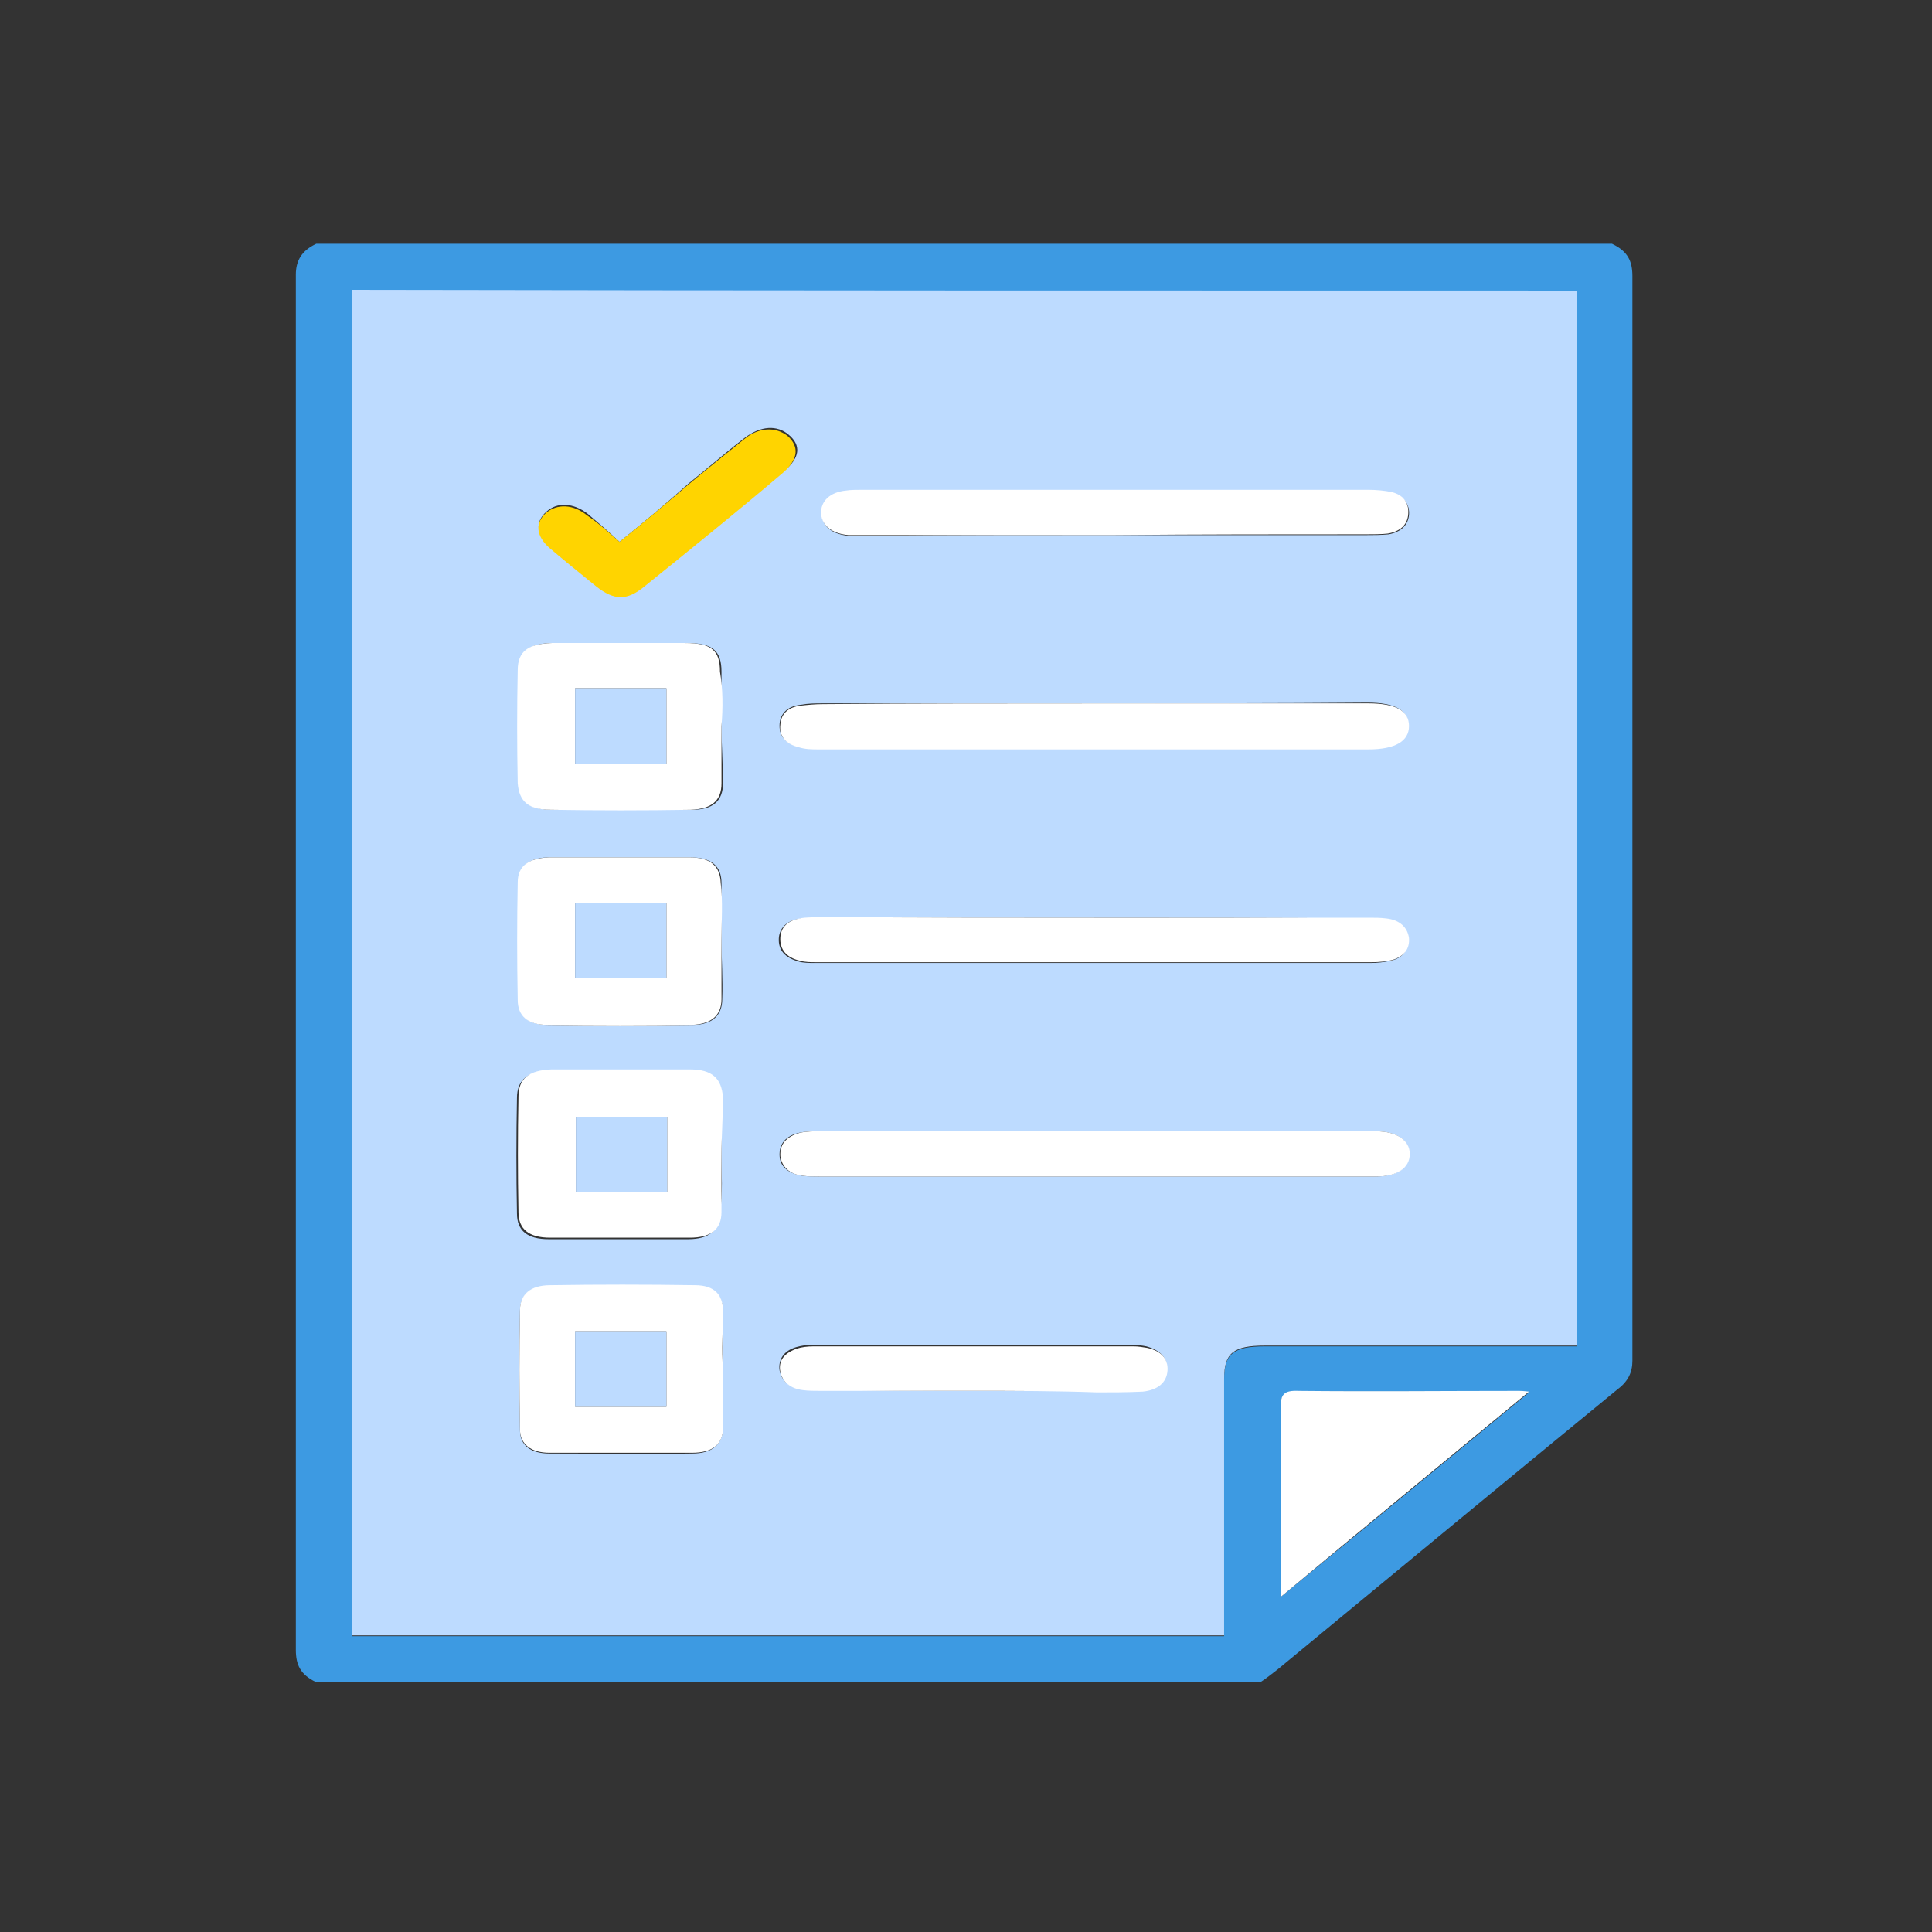 <?xml version="1.0" encoding="utf-8"?>
<!-- Generator: Adobe Illustrator 19.2.0, SVG Export Plug-In . SVG Version: 6.00 Build 0)  -->
<svg version="1.1" id="Layer_1" xmlns="http://www.w3.org/2000/svg" xmlns:xlink="http://www.w3.org/1999/xlink" x="0px" y="0px"
	 viewBox="0 0 256 256" style="enable-background:new 0 0 256 256;" xml:space="preserve">
<rect x="0" y="0" width="256" height="256" fill="#333333" stroke="none"/>
<style type="text/css">
	.st0{fill:#3D9AE2;}
	.st1{fill:#BDDBFF;}
	.st2{fill:#FFFFFF;}
	.st3{fill:#FFD400;}
</style>
<g>
	<path class="st0" d="M41.9,222.9c-2.1-1-2.7-2.3-2.7-4.3c0-60.7,0-121.4,0-182.2c0-1.9,0.8-3.2,2.7-4.1c57.2,0,114.4,0,171.7,0
		c2.1,1,2.7,2.3,2.7,4.3c0,47.9,0,95.8,0,143.7c0,1.6-0.6,2.8-2.1,3.9c-15,12.3-30,24.7-44.9,37c-0.8,0.6-1.5,1.2-2.3,1.7
		C125.3,222.9,83.7,222.9,41.9,222.9z M208.9,38.5c-54.1,0-108.1,0-162.3,0c0,59.5,0,118.9,0,178.3c38.6,0,77,0,115.6,0
		c0-0.8,0-1.6,0-2.3c0-10.6,0-21.1,0-31.7c0-3.4,1.2-4.4,5.4-4.4c12.9,0,25.7,0,38.6,0c0.9,0,1.8,0,2.7,0
		C208.9,131.6,208.9,85.1,208.9,38.5z M169.7,211.6c11.1-9.1,22-18.1,32.9-27.1c-0.1,0-0.8-0.1-1.3-0.1c-9.8,0-19.4,0-29.2,0
		c-2.1,0-2.4,0.6-2.4,2.1c0.1,5.6,0,11.3,0,17C169.7,206.3,169.7,209,169.7,211.6z"/>
	<path class="st1" d="M208.9,38.5c0,46.6,0,93.1,0,139.8c-0.9,0-1.8,0-2.7,0c-12.9,0-25.7,0-38.6,0c-4.2,0-5.4,1-5.4,4.4
		c0,10.6,0,21.1,0,31.7c0,0.7,0,1.5,0,2.3c-38.6,0-77,0-115.6,0c0-59.4,0-118.9,0-178.3C100.8,38.5,154.8,38.5,208.9,38.5z
		 M144.9,93.2c-12,0-23.9,0-35.9,0c-1,0-1.9,0-3,0.2c-1.7,0.2-2.6,1.2-2.7,2.5c-0.1,1.5,0.6,2.5,2.4,3c0.9,0.2,1.9,0.3,2.8,0.3
		c24.2,0,48.5,0,72.7,0c3.6,0,5.4-1.1,5.4-3.1c0-2-1.8-3-5.4-3C169.2,93.2,157.1,93.2,144.9,93.2z M144.9,155.9
		c12.5,0,24.8,0,37.3,0c2.8,0,4.5-1.1,4.5-3c0-1.9-1.7-3-4.5-3c-0.3,0-0.6,0-0.9,0c-24.2,0-48.5,0-72.7,0c-0.9,0-1.8,0-2.7,0.2
		c-1.8,0.4-2.7,1.5-2.6,3.1c0.1,1.5,1.3,2.3,3,2.6c0.8,0.1,1.7,0.1,2.4,0.1C120.8,155.9,132.9,155.9,144.9,155.9z M144.9,121.6
		c-11.6,0-23,0-34.6,0c-1.3,0-2.6,0-3.9,0.1c-1.9,0.1-3.1,1.1-3.2,2.6c-0.1,1.6,0.8,2.6,2.6,3.1c0.6,0.2,1.5,0.2,2.2,0.2
		c24.6,0,49.1,0,73.6,0c0.9,0,1.8-0.1,2.7-0.3c1.7-0.4,2.3-1.5,2.2-2.9c-0.1-1.5-1.2-2.4-3-2.6c-0.8-0.1-1.5-0.1-2.3-0.1
		C169.3,121.6,157.1,121.6,144.9,121.6z M95.8,181.4C95.6,181.4,95.6,181.4,95.8,181.4c0-2.5,0-5.1,0-7.6c0-2.1-1.2-3.4-3.7-3.4
		c-6.4-0.1-12.7-0.1-19.2,0c-2.6,0-4,1.2-4,3.3c-0.1,5.3-0.1,10.5,0,15.8c0,2,1.4,3.1,3.9,3.1c6.3,0,12.6,0.1,18.9,0
		c2.7,0,4-1.2,4.1-3.3C95.8,186.6,95.8,183.9,95.8,181.4z M95.6,124.6L95.6,124.6c0-2.5,0-5.1,0-7.6c0-2.3-1.4-3.4-4.2-3.4
		c-6.2,0-12.3,0-18.5,0c-2.7,0-4.1,1.1-4.2,3.3c-0.1,5.2-0.1,10.4,0,15.6c0,2.1,1.3,3.3,3.9,3.3c6.4,0.1,12.7,0.1,19.2,0
		c2.6,0,3.9-1.3,3.9-3.4C95.8,129.8,95.6,127.1,95.6,124.6z M95.6,153c0-2.4,0-5,0-7.4c0-2.5-1.3-3.7-4.4-3.7
		c-6-0.1-12.2-0.1-18.3,0c-3,0-4.4,1.2-4.4,3.6c-0.1,5.1-0.1,10.2,0,15.3c0,2.3,1.4,3.4,4.2,3.4c6.2,0,12.3,0,18.5,0
		c2.8,0,4.1-1.2,4.2-3.4C95.8,158.1,95.6,155.5,95.6,153z M95.6,96.2C95.6,96.2,95.8,96.2,95.6,96.2c0-2.4,0-4.9,0-7.2
		c0-2.8-1.2-3.8-4.6-3.8c-5.9,0-11.8,0-17.7,0c-3.1,0-4.5,1.1-4.5,3.6c-0.1,5-0.1,10.1,0,15c0,2.4,1.4,3.5,4.4,3.5
		c6.2,0,12.3,0,18.5,0c2.8,0,4.1-1.2,4.1-3.5C95.8,101.3,95.6,98.7,95.6,96.2z M147.6,70.9C147.6,70.8,147.6,70.8,147.6,70.9
		c11.2,0,22.2,0,33.4,0c1,0,1.9,0,3-0.1c1.7-0.3,2.6-1.3,2.7-2.6s-0.6-2.4-2.2-2.9c-1-0.2-2.1-0.3-3.1-0.3c-22.4,0-44.7,0-67.1,0
		c-0.6,0-1.4,0-2.1,0.1c-2.2,0.3-3.5,1.5-3.3,3.1c0.1,1.6,1.4,2.6,3.6,2.8c0.8,0.1,1.5,0,2.3,0C125.6,70.9,136.6,70.9,147.6,70.9z
		 M129.1,184.3L129.1,184.3c5.4,0,10.8,0,16.2,0c2.1,0,4.1,0,6-0.1c2.1-0.1,3.2-1.2,3.3-2.8c0.1-1.5-0.9-2.5-2.7-3
		c-0.5-0.1-1.2-0.2-1.8-0.2c-14.1,0-28.3,0-42.4,0c-0.8,0-1.5,0.1-2.2,0.3c-1.7,0.5-2.4,1.7-2.2,3.1c0.3,1.4,1.2,2.2,3,2.4
		c0.8,0.1,1.7,0.1,2.4,0.1C115.6,184.3,122.2,184.3,129.1,184.3z M82.1,71.8c-1.5-1.4-2.8-2.5-4.2-3.7c-1.9-1.5-4.1-1.6-5.5-0.3
		c-1.5,1.3-1.4,3.1,0.5,4.6c2.1,1.7,4.1,3.4,6.2,5.1c2.3,1.9,4.1,1.9,6.4,0c6.2-5,12.2-10.1,18.4-15.1c2.1-1.7,2.3-3.4,0.6-4.8
		c-1.5-1.3-3.7-1.2-5.8,0.4c-2.6,2-5,4.1-7.5,6.1C88.3,66.7,85.3,69.2,82.1,71.8z"/>
	<path class="st2" d="M169.7,211.6c0-2.5,0-5.4,0-8.2c0-5.6,0-11.3,0-17c0-1.6,0.4-2.2,2.4-2.1c9.6,0.1,19.4,0,29.2,0
		c0.6,0,1.2,0.1,1.3,0.1C191.7,193.4,180.6,202.5,169.7,211.6z"/>
	<path class="st2" d="M144.9,93.2c12.1,0,24.2,0,36.4,0c3.7,0,5.4,1,5.4,3c0,2-1.8,3.1-5.4,3.1c-24.2,0-48.5,0-72.7,0
		c-1,0-1.9,0-2.8-0.3c-1.7-0.4-2.6-1.5-2.4-3c0.1-1.4,1-2.3,2.7-2.5c0.9-0.1,1.9-0.2,3-0.2C121,93.2,132.9,93.2,144.9,93.2z"/>
	<path class="st2" d="M144.9,155.9c-12.1,0-24,0-36.1,0c-0.8,0-1.7,0-2.4-0.1c-1.8-0.2-2.8-1.2-3-2.6c-0.1-1.6,0.8-2.6,2.6-3.1
		c0.9-0.2,1.8-0.2,2.7-0.2c24.2,0,48.5,0,72.7,0c0.3,0,0.6,0,0.9,0c2.8,0,4.5,1.2,4.5,3c0,1.9-1.7,3-4.5,3
		C169.8,155.9,157.3,155.9,144.9,155.9z"/>
	<path class="st2" d="M144.9,121.6c12.2,0,24.4,0,36.5,0c0.8,0,1.5,0,2.3,0.1c1.8,0.2,2.8,1.2,3,2.6c0.1,1.4-0.6,2.4-2.2,2.9
		c-0.8,0.2-1.8,0.3-2.7,0.3c-24.6,0-49.1,0-73.6,0c-0.8,0-1.5,0-2.2-0.2c-1.8-0.4-2.7-1.5-2.6-3.1c0.1-1.6,1.3-2.4,3.2-2.6
		c1.3-0.1,2.6-0.1,3.9-0.1C121.9,121.6,133.4,121.6,144.9,121.6z"/>
	<path class="st2" d="M95.8,181.4c0,2.6,0,5.2,0,7.8c0,2.2-1.4,3.3-4.1,3.3c-6.3,0-12.6,0-18.9,0c-2.4,0-3.9-1.1-3.9-3.1
		c-0.1-5.3-0.1-10.5,0-15.8c0-2.1,1.4-3.3,4-3.3c6.4-0.1,12.7-0.1,19.2,0c2.6,0,3.7,1.3,3.7,3.4C95.8,176.3,95.6,178.8,95.8,181.4
		C95.6,181.4,95.6,181.4,95.8,181.4z M76.2,176.4c0,3.5,0,6.7,0,10c4.1,0,8.1,0,12.1,0c0-3.4,0-6.7,0-10
		C84.3,176.4,80.3,176.4,76.2,176.4z"/>
	<path class="st2" d="M95.6,124.6c0,2.6,0,5.2,0,7.8c0,2.1-1.3,3.3-3.9,3.4c-6.4,0.1-12.7,0.1-19.2,0c-2.6,0-3.9-1.2-3.9-3.3
		c-0.1-5.2-0.1-10.4,0-15.6c0-2.2,1.5-3.2,4.2-3.3c6.2,0,12.3,0,18.5,0c2.8,0,4.1,1.1,4.2,3.4C95.8,119.5,95.6,122,95.6,124.6
		L95.6,124.6z M76.2,129.6c4.1,0,8.1,0,12.1,0c0-3.4,0-6.7,0-10c-4.1,0-8.1,0-12.1,0C76.2,123,76.2,126.2,76.2,129.6z"/>
	<path class="st2" d="M95.6,153c0,2.5,0,5.1,0,7.6c0,2.3-1.4,3.4-4.2,3.4c-6.2,0-12.3,0-18.5,0c-2.8,0-4.2-1.1-4.2-3.4
		c-0.1-5.1-0.1-10.2,0-15.3c0-2.4,1.4-3.5,4.4-3.6c6,0,12.2,0,18.3,0c3,0,4.2,1.2,4.4,3.7C95.8,148.1,95.6,150.5,95.6,153z
		 M88.4,148c-4.1,0-8.1,0-12.1,0c0,3.4,0,6.7,0,10c4.1,0,8.1,0,12.1,0C88.4,154.7,88.4,151.5,88.4,148z"/>
	<path class="st2" d="M95.6,96.2c0,2.5,0,5.1,0,7.6c0,2.3-1.3,3.4-4.1,3.5c-6.2,0.1-12.3,0.1-18.5,0c-3,0-4.2-1.1-4.4-3.5
		c-0.1-5-0.1-10.1,0-15c0-2.5,1.4-3.5,4.5-3.6c5.9,0,11.8,0,17.7,0c3.5,0,4.6,1,4.6,3.8C95.8,91.3,95.8,93.8,95.6,96.2
		C95.8,96.2,95.6,96.2,95.6,96.2z M76.2,91.2c0,3.4,0,6.7,0,10c4.1,0,8.1,0,12.1,0c0-3.4,0-6.7,0-10C84.2,91.2,80.3,91.2,76.2,91.2z
		"/>
	<path class="st2" d="M147.6,70.9c-10.9,0-22,0-32.9,0c-0.8,0-1.5,0-2.3,0c-2.2-0.2-3.5-1.3-3.6-2.8c-0.1-1.7,1.2-2.9,3.3-3.1
		c0.6-0.1,1.4-0.1,2.1-0.1c22.4,0,44.7,0,67.1,0c1,0,2.2,0.1,3.1,0.3c1.7,0.4,2.3,1.6,2.2,2.9c-0.1,1.4-1,2.3-2.7,2.6
		c-0.9,0.1-1.9,0.1-3,0.1C169.9,70.8,158.8,70.8,147.6,70.9C147.6,70.8,147.6,70.8,147.6,70.9z"/>
	<path class="st2" d="M129.1,184.3c-6.8,0-13.5,0-20.3,0c-0.8,0-1.7,0-2.4-0.1c-1.7-0.2-2.7-1.1-3-2.4c-0.3-1.5,0.5-2.5,2.2-3.1
		c0.6-0.2,1.4-0.3,2.2-0.3c14.1,0,28.3,0,42.4,0c0.6,0,1.2,0.1,1.8,0.2c1.9,0.4,2.8,1.5,2.7,3c-0.1,1.6-1.3,2.6-3.3,2.8
		c-2.1,0.1-4.1,0.1-6,0.1C139.9,184.3,134.5,184.3,129.1,184.3L129.1,184.3z"/>
	<path class="st3" d="M82.1,71.8c3.2-2.6,6.2-5.1,9-7.5c2.4-2,5-4.1,7.5-6.1c1.9-1.6,4.2-1.7,5.8-0.4c1.5,1.4,1.4,3-0.6,4.8
		c-6,5.1-12.2,10.1-18.4,15.1c-2.3,1.9-4,1.9-6.4,0c-2.1-1.7-4.2-3.4-6.2-5.1c-1.8-1.6-1.9-3.3-0.5-4.6c1.5-1.3,3.7-1.2,5.5,0.3
		C79.3,69.3,80.6,70.5,82.1,71.8z"/>
	<path class="st1" d="M76.2,176.4c4.1,0,8,0,12.1,0c0,3.4,0,6.6,0,10c-4,0-8,0-12.1,0C76.2,183.1,76.2,179.9,76.2,176.4z"/>
	<path class="st1" d="M76.2,129.6c0-3.3,0-6.6,0-10c4.1,0,8,0,12.1,0c0,3.3,0,6.6,0,10C84.3,129.6,80.3,129.6,76.2,129.6z"/>
	<path class="st1" d="M88.4,148c0,3.5,0,6.7,0,10c-4,0-8,0-12.1,0c0-3.3,0-6.6,0-10C80.3,148,84.3,148,88.4,148z"/>
	<path class="st1" d="M76.2,91.2c4.1,0,8,0,12.1,0c0,3.3,0,6.6,0,10c-4,0-8,0-12.1,0C76.2,97.9,76.2,94.6,76.2,91.2z"/>
</g>
</svg>

